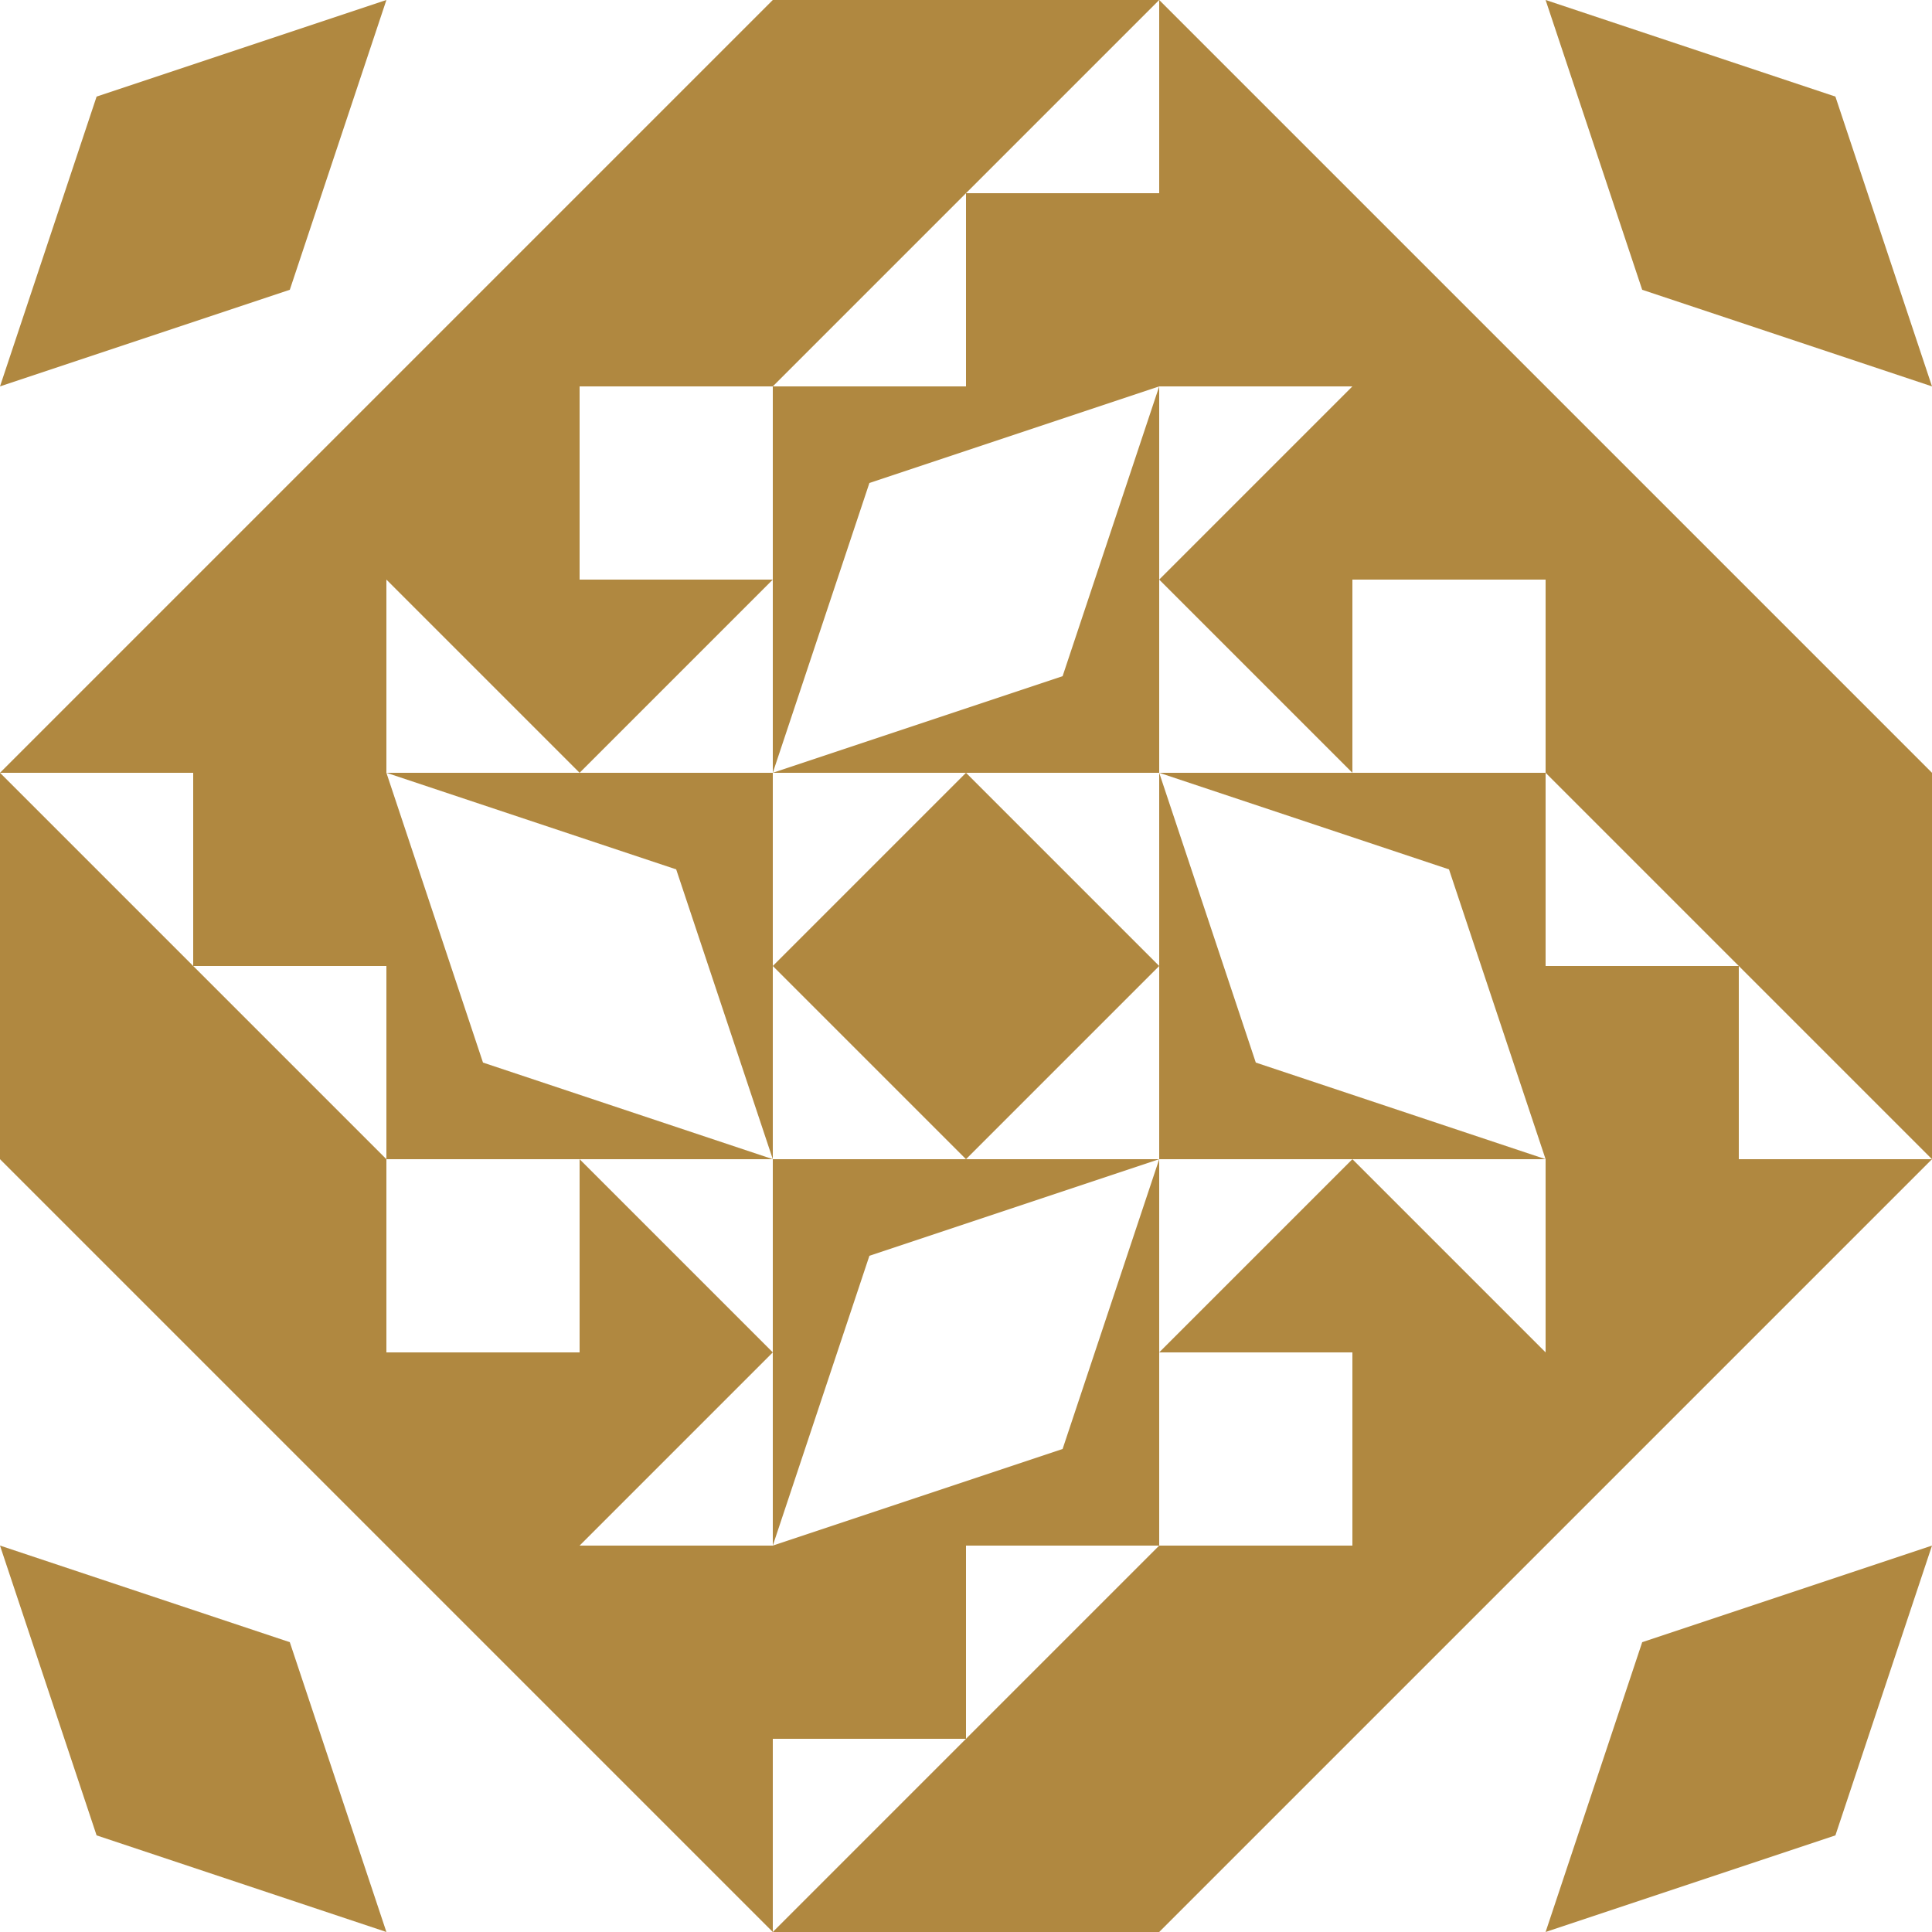 <?xml version="1.0" standalone="no"?>
<!DOCTYPE svg PUBLIC
   "-//W3C//DTD SVG 1.1/EN"
   "http://www.w3.org/Graphics/SVG/1.1/DTD/svg11.dtd">

<svg width="600" height="600" version="1.1"
     xmlns="http://www.w3.org/2000/svg">
  <title>a boring SVG shape</title>
  <desc>
    Lua generator commit: 2472d776
    Generated from hex: b4507039 3ce6eccc
    2 2 shape=5 turn=0 invert=0
    1 1 shape=8 turn=0 invert=0
    3 1 shape=8 turn=1 invert=0
    3 3 shape=8 turn=2 invert=0
    1 3 shape=8 turn=3 invert=0
    2 1 shape=13 turn=0 invert=1
    3 2 shape=13 turn=1 invert=1
    2 3 shape=13 turn=2 invert=1
    1 2 shape=13 turn=3 invert=1
    0 0 shape=13 turn=2 invert=0
    4 0 shape=13 turn=3 invert=0
    4 4 shape=13 turn=4 invert=0
    0 4 shape=13 turn=5 invert=0
    2 0 shape=10 turn=2 invert=1
    4 2 shape=10 turn=3 invert=1
    2 4 shape=10 turn=4 invert=1
    0 2 shape=10 turn=5 invert=1
    1 0 shape=12 turn=0 invert=1
    3 0 shape=12 turn=1 invert=1
    4 1 shape=12 turn=1 invert=1
    4 3 shape=12 turn=2 invert=1
    3 4 shape=12 turn=2 invert=1
    1 4 shape=12 turn=3 invert=1
    0 3 shape=12 turn=3 invert=1
    0 1 shape=12 turn=0 invert=1
  </desc>
  <path d="M 300 240 L 360 300 L 300 360 L 240 300 Z" fill="#b08840" />
  <path d="M 120 120 L 180 120 L 180 180 L 240 180 L 180 240 L 120 180 Z" fill="#b08840" />
  <path d="M 480 120 L 480 180 L 420 180 L 420 240 L 360 180 L 420 120 Z" fill="#b08840" />
  <path d="M 480 480 L 420 480 L 420 420 L 360 420 L 420 360 L 480 420 Z" fill="#b08840" />
  <path d="M 120 480 L 120 420 L 180 420 L 180 360 L 240 420 L 180 480 Z" fill="#b08840" />
  <path d="M 360 120 L 330 210 L 240 240 L 270 150 Z M 240 120 L 240 240 L 360 240 L 360 120 Z" fill="#b08840" />
  <path d="M 480 360 L 390 330 L 360 240 L 450 270 Z M 480 240 L 360 240 L 360 360 L 480 360 Z" fill="#b08840" />
  <path d="M 240 480 L 270 390 L 360 360 L 330 450 Z M 360 480 L 360 360 L 240 360 L 240 480 Z" fill="#b08840" />
  <path d="M 120 240 L 210 270 L 240 360 L 150 330 Z M 120 360 L 240 360 L 240 240 L 120 240 Z" fill="#b08840" />
  <path d="M 0 120 L 30 30 L 120 0 L 90 90 Z" fill="#b08840" />
  <path d="M 480 0 L 570 30 L 600 120 L 510 90 Z" fill="#b08840" />
  <path d="M 600 480 L 570 570 L 480 600 L 510 510 Z" fill="#b08840" />
  <path d="M 120 600 L 30 570 L 0 480 L 90 510 Z" fill="#b08840" />
  <path d="M 240 120 L 360 0 L 360 60 L 300 60 L 300 120 Z M 360 120 L 360 0 L 240 0 L 240 120 Z" fill="#b08840" />
  <path d="M 480 240 L 600 360 L 540 360 L 540 300 L 480 300 Z M 480 360 L 600 360 L 600 240 L 480 240 Z" fill="#b08840" />
  <path d="M 360 480 L 240 600 L 240 540 L 300 540 L 300 480 Z M 240 480 L 240 600 L 360 600 L 360 480 Z" fill="#b08840" />
  <path d="M 120 360 L 0 240 L 60 240 L 60 300 L 120 300 Z M 120 240 L 0 240 L 0 360 L 120 360 Z" fill="#b08840" />
  <path d="M 120 0 L 240 0 L 120 120 Z M 120 0 L 120 120 L 240 120 L 240 0 Z" fill="#b08840" />
  <path d="M 480 0 L 480 120 L 360 0 Z M 480 0 L 360 0 L 360 120 L 480 120 Z" fill="#b08840" />
  <path d="M 600 120 L 600 240 L 480 120 Z M 600 120 L 480 120 L 480 240 L 600 240 Z" fill="#b08840" />
  <path d="M 600 480 L 480 480 L 600 360 Z M 600 480 L 600 360 L 480 360 L 480 480 Z" fill="#b08840" />
  <path d="M 480 600 L 360 600 L 480 480 Z M 480 600 L 480 480 L 360 480 L 360 600 Z" fill="#b08840" />
  <path d="M 120 600 L 120 480 L 240 600 Z M 120 600 L 240 600 L 240 480 L 120 480 Z" fill="#b08840" />
  <path d="M 0 480 L 0 360 L 120 480 Z M 0 480 L 120 480 L 120 360 L 0 360 Z" fill="#b08840" />
  <path d="M 0 120 L 120 120 L 0 240 Z M 0 120 L 0 240 L 120 240 L 120 120 Z" fill="#b08840" />
</svg>
